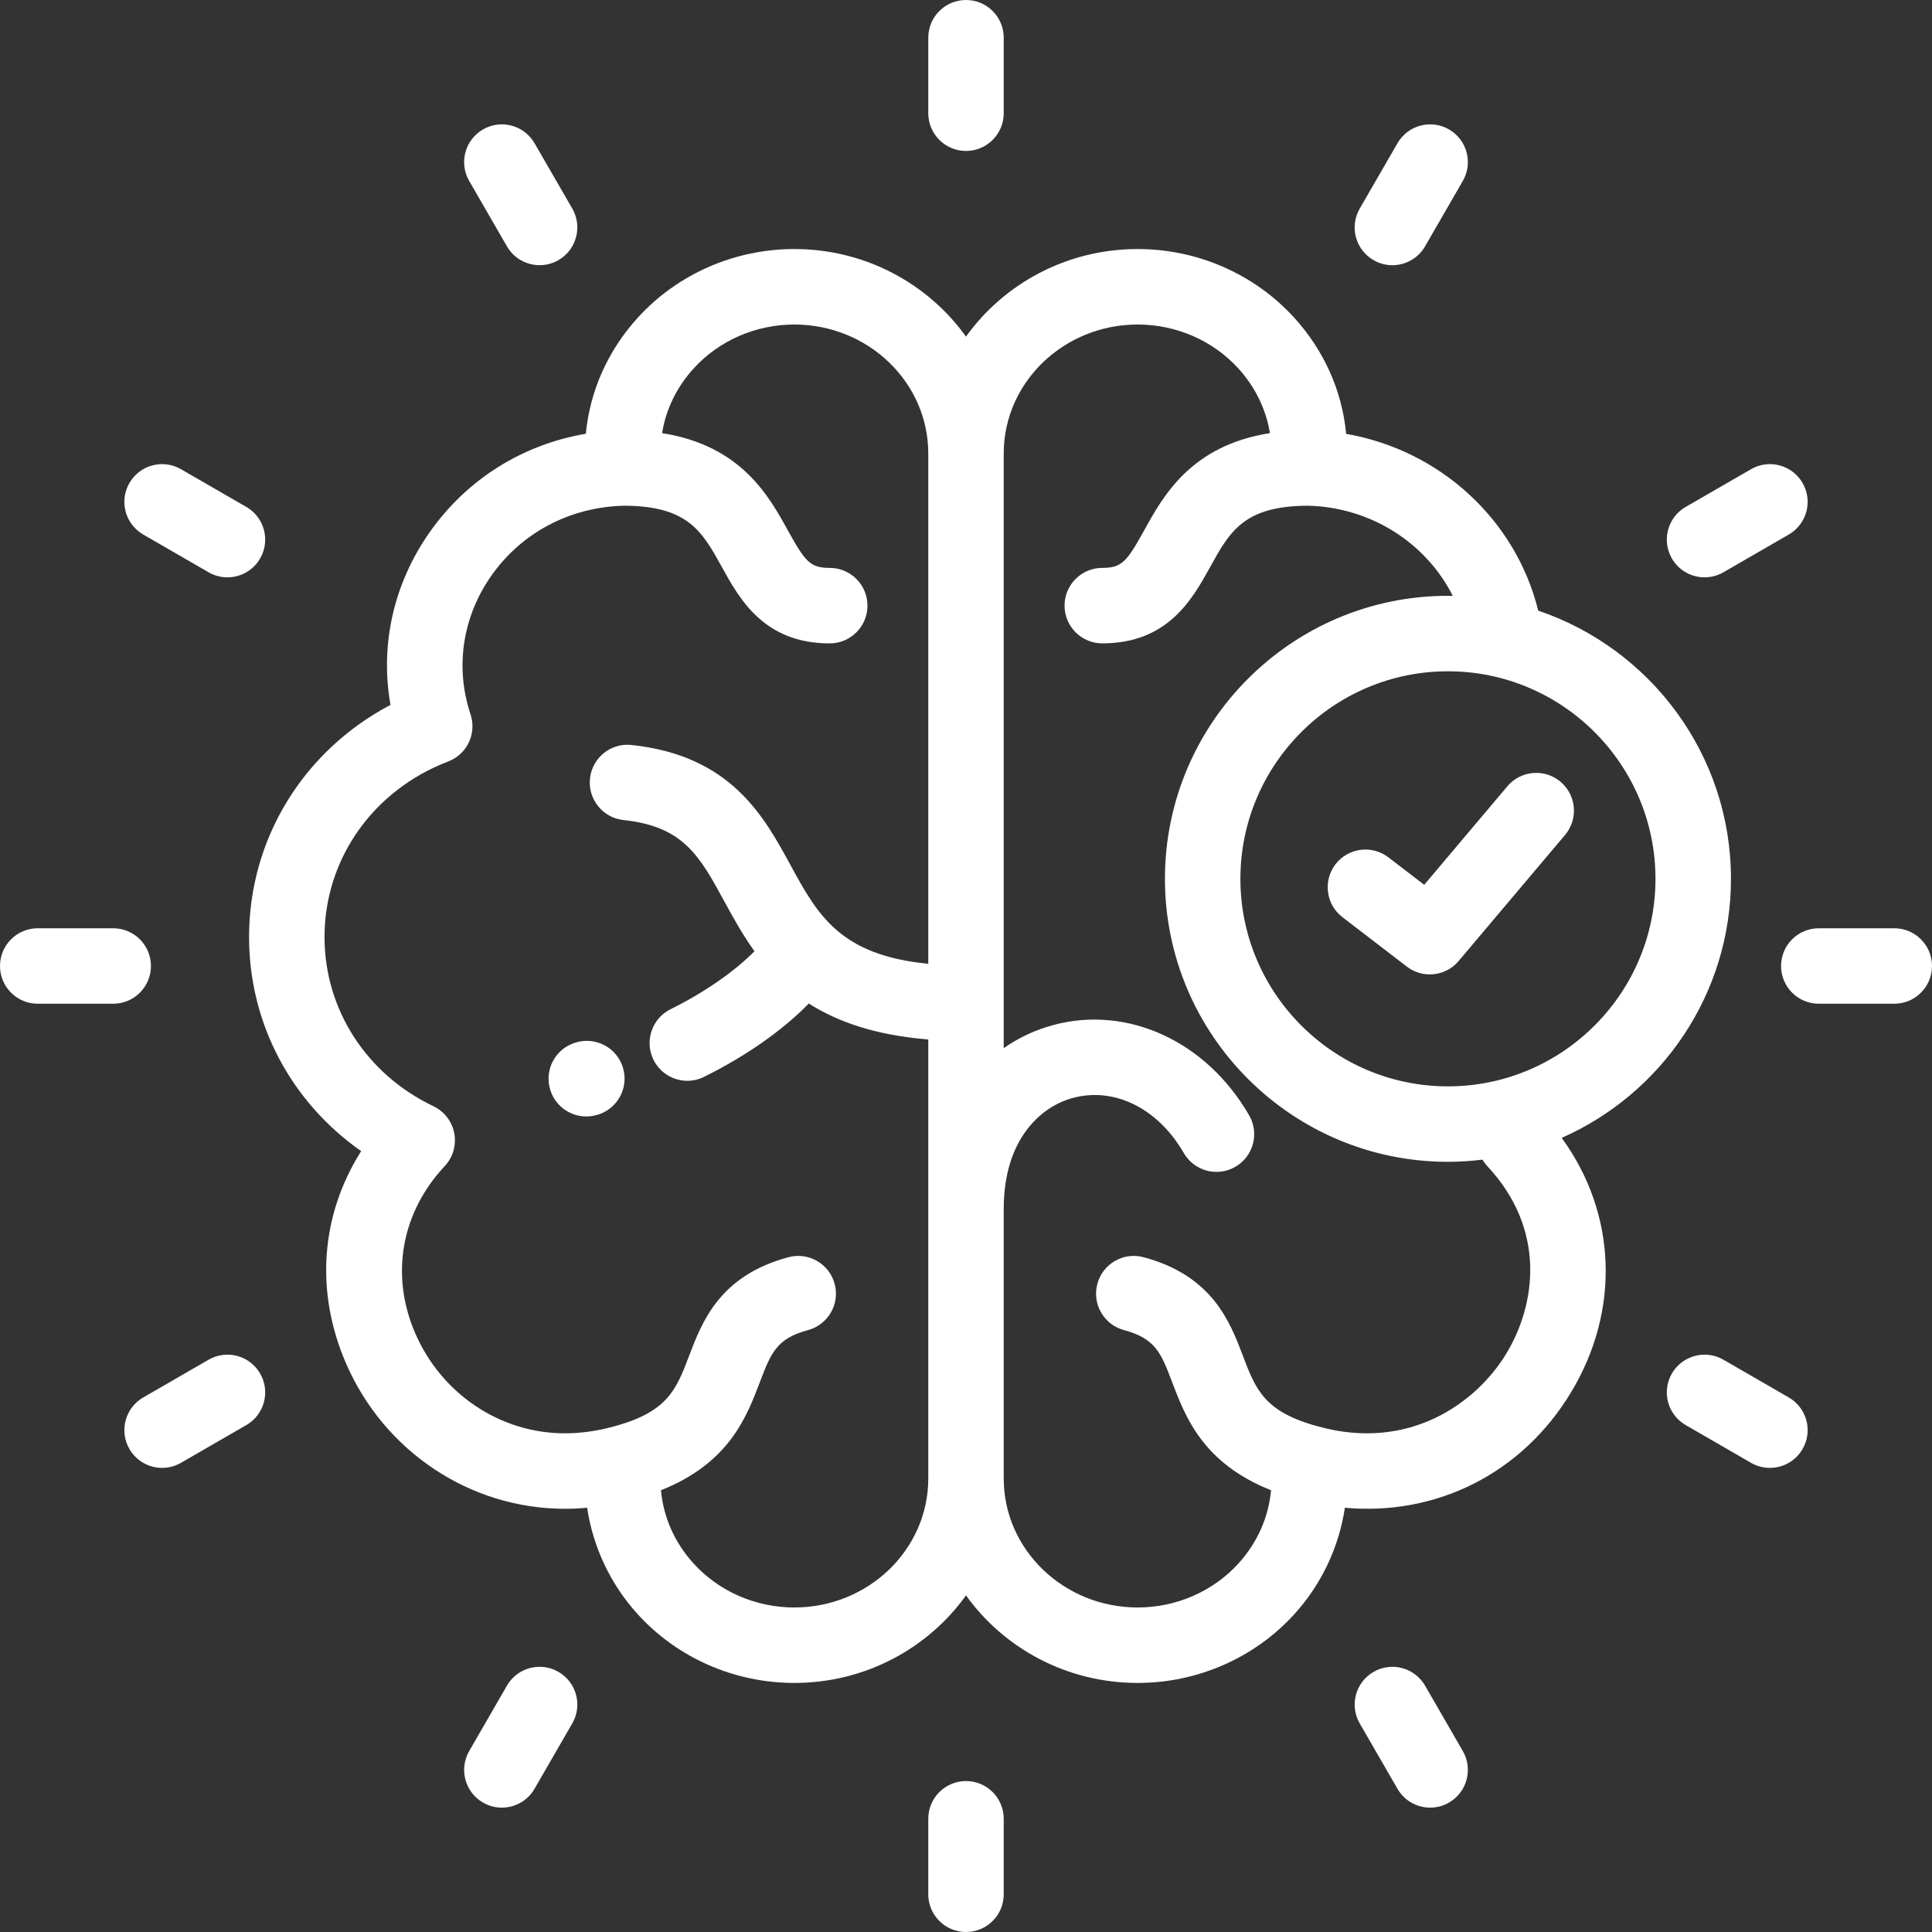 <svg width="70" height="70" viewBox="0 0 70 70" fill="none" xmlns="http://www.w3.org/2000/svg">
<rect x="0" y="0" width="70" height="70" fill="#333333" stroke="none"/>
<g clip-path="url(#clip0)">
<path d="M22.603 38.812C22.455 38.071 21.734 37.591 20.994 37.739C20.97 37.744 20.947 37.749 20.924 37.755C20.189 37.931 19.737 38.669 19.913 39.403C20.064 40.03 20.624 40.452 21.241 40.452C21.34 40.452 21.441 40.441 21.541 40.418C22.276 40.265 22.75 39.549 22.603 38.812Z" fill="white"/>
<path d="M35 0C34.245 0 33.633 0.612 33.633 1.367V4.102C33.633 4.856 34.245 5.469 35 5.469C35.755 5.469 36.367 4.856 36.367 4.102V1.367C36.367 0.612 35.755 0 35 0Z" fill="white"/>
<path d="M20.735 7.557L19.367 5.189C18.99 4.536 18.154 4.311 17.5 4.689C16.846 5.067 16.622 5.903 17 6.557L18.367 8.925C18.62 9.363 19.079 9.608 19.552 9.608C19.784 9.608 20.019 9.549 20.234 9.425C20.888 9.047 21.112 8.211 20.735 7.557Z" fill="white"/>
<path d="M8.925 18.367L6.557 17C5.902 16.622 5.067 16.846 4.689 17.5C4.311 18.154 4.536 18.99 5.189 19.367L7.558 20.735C7.773 20.859 8.008 20.918 8.24 20.918C8.712 20.918 9.172 20.673 9.425 20.234C9.803 19.58 9.579 18.744 8.925 18.367Z" fill="white"/>
<path d="M4.102 33.633H1.367C0.612 33.633 0 34.245 0 35C0 35.755 0.612 36.367 1.367 36.367H4.102C4.856 36.367 5.469 35.755 5.469 35C5.469 34.245 4.856 33.633 4.102 33.633Z" fill="white"/>
<path d="M9.425 49.766C9.048 49.112 8.212 48.888 7.558 49.265L5.189 50.633C4.536 51.01 4.311 51.846 4.689 52.5C4.942 52.939 5.402 53.184 5.874 53.184C6.106 53.184 6.341 53.125 6.557 53.001L8.925 51.633C9.579 51.256 9.803 50.42 9.425 49.766Z" fill="white"/>
<path d="M20.234 60.575C19.58 60.197 18.744 60.421 18.367 61.075L17 63.443C16.622 64.097 16.846 64.933 17.5 65.311C17.715 65.435 17.95 65.494 18.182 65.494C18.655 65.494 19.114 65.249 19.367 64.81L20.735 62.442C21.112 61.788 20.888 60.952 20.234 60.575Z" fill="white"/>
<path d="M35 64.531C34.245 64.531 33.633 65.144 33.633 65.898V68.633C33.633 69.388 34.245 70 35 70C35.755 70 36.367 69.388 36.367 68.633V65.898C36.367 65.143 35.755 64.531 35 64.531Z" fill="white"/>
<path d="M53 63.443L51.633 61.075C51.256 60.422 50.42 60.197 49.766 60.575C49.112 60.953 48.888 61.789 49.265 62.443L50.633 64.811C50.886 65.249 51.345 65.494 51.818 65.494C52.05 65.494 52.285 65.435 52.5 65.311C53.154 64.933 53.378 64.097 53 63.443Z" fill="white"/>
<path d="M64.811 50.633L62.443 49.265C61.789 48.888 60.953 49.112 60.575 49.766C60.197 50.42 60.422 51.256 61.075 51.633L63.443 53.001C63.659 53.125 63.894 53.184 64.126 53.184C64.598 53.184 65.058 52.939 65.311 52.5C65.689 51.846 65.465 51.01 64.811 50.633Z" fill="white"/>
<path d="M68.633 33.633H65.898C65.144 33.633 64.531 34.245 64.531 35C64.531 35.755 65.144 36.367 65.898 36.367H68.633C69.388 36.367 70 35.755 70 35C70 34.245 69.388 33.633 68.633 33.633Z" fill="white"/>
<path d="M65.311 17.5C64.933 16.846 64.097 16.622 63.443 17L61.075 18.367C60.421 18.744 60.197 19.58 60.575 20.234C60.828 20.673 61.288 20.918 61.76 20.918C61.992 20.918 62.227 20.859 62.443 20.735L64.811 19.367C65.464 18.99 65.689 18.154 65.311 17.5Z" fill="white"/>
<path d="M52.5 4.689C51.846 4.312 51.01 4.536 50.633 5.19L49.265 7.558C48.888 8.212 49.112 9.048 49.766 9.425C49.981 9.55 50.216 9.609 50.448 9.609C50.92 9.609 51.38 9.363 51.633 8.925L53 6.557C53.378 5.903 53.154 5.067 52.5 4.689Z" fill="white"/>
<path d="M62.716 31.841C62.716 27.331 59.787 23.494 55.733 22.125C54.916 18.816 52.16 16.308 48.774 15.719C48.625 14.158 47.973 12.692 46.877 11.494C45.44 9.924 43.379 9.023 41.22 9.023C38.648 9.023 36.373 10.28 35 12.196C33.627 10.28 31.352 9.023 28.78 9.023C26.622 9.023 24.56 9.924 23.123 11.494C22.028 12.691 21.376 14.156 21.226 15.716C18.933 16.106 16.916 17.364 15.566 19.286C14.258 21.146 13.764 23.37 14.148 25.54C10.999 27.2 9.024 30.385 9.024 33.95C9.024 37.079 10.546 39.928 13.086 41.708C11.625 44.013 11.405 46.787 12.537 49.398C13.925 52.598 17.039 54.666 20.469 54.666C20.735 54.666 21.004 54.654 21.273 54.629C21.486 56.05 22.117 57.399 23.105 58.486C24.543 60.069 26.611 60.976 28.78 60.976C31.352 60.976 33.627 59.72 35 57.804C36.373 59.72 38.648 60.976 41.22 60.976C43.389 60.976 45.457 60.069 46.895 58.486C47.883 57.399 48.515 56.05 48.727 54.629C52.044 54.927 55.141 53.393 56.917 50.454C58.725 47.465 58.568 43.95 56.583 41.227C60.19 39.637 62.716 36.029 62.716 31.841ZM33.633 53.572C33.633 56.147 31.456 58.242 28.78 58.242C27.38 58.242 26.05 57.661 25.129 56.648C24.442 55.892 24.037 54.971 23.948 53.994C26.413 53.015 27.049 51.344 27.528 50.086C27.929 49.029 28.131 48.499 29.275 48.192C30.004 47.996 30.437 47.247 30.241 46.518C30.046 45.788 29.296 45.355 28.567 45.551C26.071 46.22 25.436 47.893 24.971 49.115C24.504 50.345 24.195 51.158 22.234 51.684C22.232 51.684 22.23 51.685 22.229 51.686C22.227 51.686 22.226 51.686 22.224 51.687C21.634 51.849 21.043 51.932 20.468 51.932C18.129 51.932 16 50.51 15.046 48.31C14.133 46.205 14.532 43.939 16.114 42.249C16.412 41.93 16.54 41.489 16.459 41.061C16.378 40.633 16.098 40.269 15.705 40.081C13.27 38.918 11.758 36.569 11.758 33.95C11.758 31.125 13.517 28.629 16.239 27.59C16.923 27.329 17.28 26.575 17.048 25.88C16.48 24.178 16.755 22.348 17.803 20.858C18.901 19.295 20.651 18.372 22.603 18.323C24.93 18.328 25.443 19.256 26.152 20.54C26.798 21.709 27.683 23.311 30.062 23.311C30.817 23.311 31.43 22.698 31.43 21.943C31.43 21.188 30.817 20.576 30.062 20.576C29.358 20.576 29.173 20.353 28.546 19.217C27.851 17.959 26.845 16.142 23.988 15.693C24.129 14.827 24.522 14.016 25.141 13.34C26.06 12.335 27.387 11.758 28.78 11.758C31.456 11.758 33.633 13.853 33.633 16.428V34.92C30.423 34.608 29.62 33.141 28.637 31.336C27.675 29.57 26.478 27.373 22.88 26.992C22.127 26.911 21.456 27.457 21.376 28.208C21.297 28.959 21.841 29.632 22.592 29.712C24.764 29.941 25.35 31.017 26.236 32.645C26.558 33.234 26.9 33.86 27.336 34.465C26.615 35.197 25.529 35.955 24.296 36.566C23.619 36.902 23.343 37.722 23.678 38.399C23.917 38.88 24.401 39.159 24.904 39.159C25.108 39.159 25.315 39.113 25.51 39.016C27.042 38.257 28.359 37.328 29.305 36.359C30.339 37.02 31.718 37.506 33.633 37.662V53.572ZM54.578 49.04C53.497 50.827 51.067 52.593 47.776 51.687C47.774 51.686 47.773 51.686 47.771 51.685C47.77 51.685 47.768 51.684 47.766 51.684C45.805 51.158 45.496 50.345 45.029 49.115C44.565 47.893 43.929 46.219 41.433 45.551C40.704 45.355 39.954 45.788 39.759 46.518C39.563 47.247 39.996 47.996 40.725 48.192C41.87 48.499 42.071 49.029 42.472 50.086C42.951 51.344 43.587 53.015 46.053 53.994C45.963 54.971 45.558 55.892 44.871 56.648C43.95 57.661 42.62 58.242 41.22 58.242C38.544 58.242 36.367 56.147 36.367 53.572V43.793C36.367 41.329 37.663 40.104 38.877 39.779C40.381 39.376 41.957 40.159 42.891 41.776C43.268 42.43 44.104 42.654 44.758 42.276C45.412 41.899 45.636 41.063 45.258 40.409C43.712 37.73 40.863 36.416 38.169 37.137C37.508 37.314 36.905 37.6 36.367 37.976V16.428C36.367 13.853 38.544 11.758 41.22 11.758C42.613 11.758 43.94 12.335 44.859 13.34C45.478 14.016 45.871 14.827 46.012 15.693C43.155 16.142 42.15 17.959 41.455 19.217C40.827 20.353 40.642 20.576 39.938 20.576C39.183 20.576 38.571 21.188 38.571 21.943C38.571 22.698 39.183 23.31 39.938 23.31C42.317 23.31 43.202 21.709 43.848 20.54C44.557 19.256 45.071 18.328 47.398 18.323C49.681 18.381 51.678 19.682 52.638 21.592C52.579 21.591 52.521 21.587 52.462 21.587C46.808 21.587 42.208 26.187 42.208 31.841C42.208 37.495 46.808 42.095 52.462 42.095C52.885 42.095 53.302 42.066 53.712 42.016C53.761 42.098 53.818 42.176 53.886 42.249C56.035 44.544 55.652 47.262 54.578 49.04ZM52.462 39.361C48.316 39.361 44.942 35.987 44.942 31.841C44.942 27.695 48.316 24.322 52.462 24.322C56.608 24.322 59.981 27.695 59.981 31.841C59.981 35.988 56.608 39.361 52.462 39.361Z" fill="white"/>
<path d="M56.542 28.325C55.965 27.838 55.102 27.911 54.615 28.488L51.602 32.058L50.304 31.063C49.705 30.604 48.847 30.716 48.387 31.315C47.928 31.914 48.041 32.773 48.64 33.232L50.972 35.022C51.22 35.212 51.513 35.305 51.803 35.305C52.193 35.305 52.579 35.139 52.849 34.819L56.705 30.252C57.192 29.675 57.119 28.812 56.542 28.325Z" fill="white"/>
</g>
<defs>
<clipPath id="clip0">
<rect width="70" height="70" fill="white"/>
</clipPath>
</defs>
</svg>
